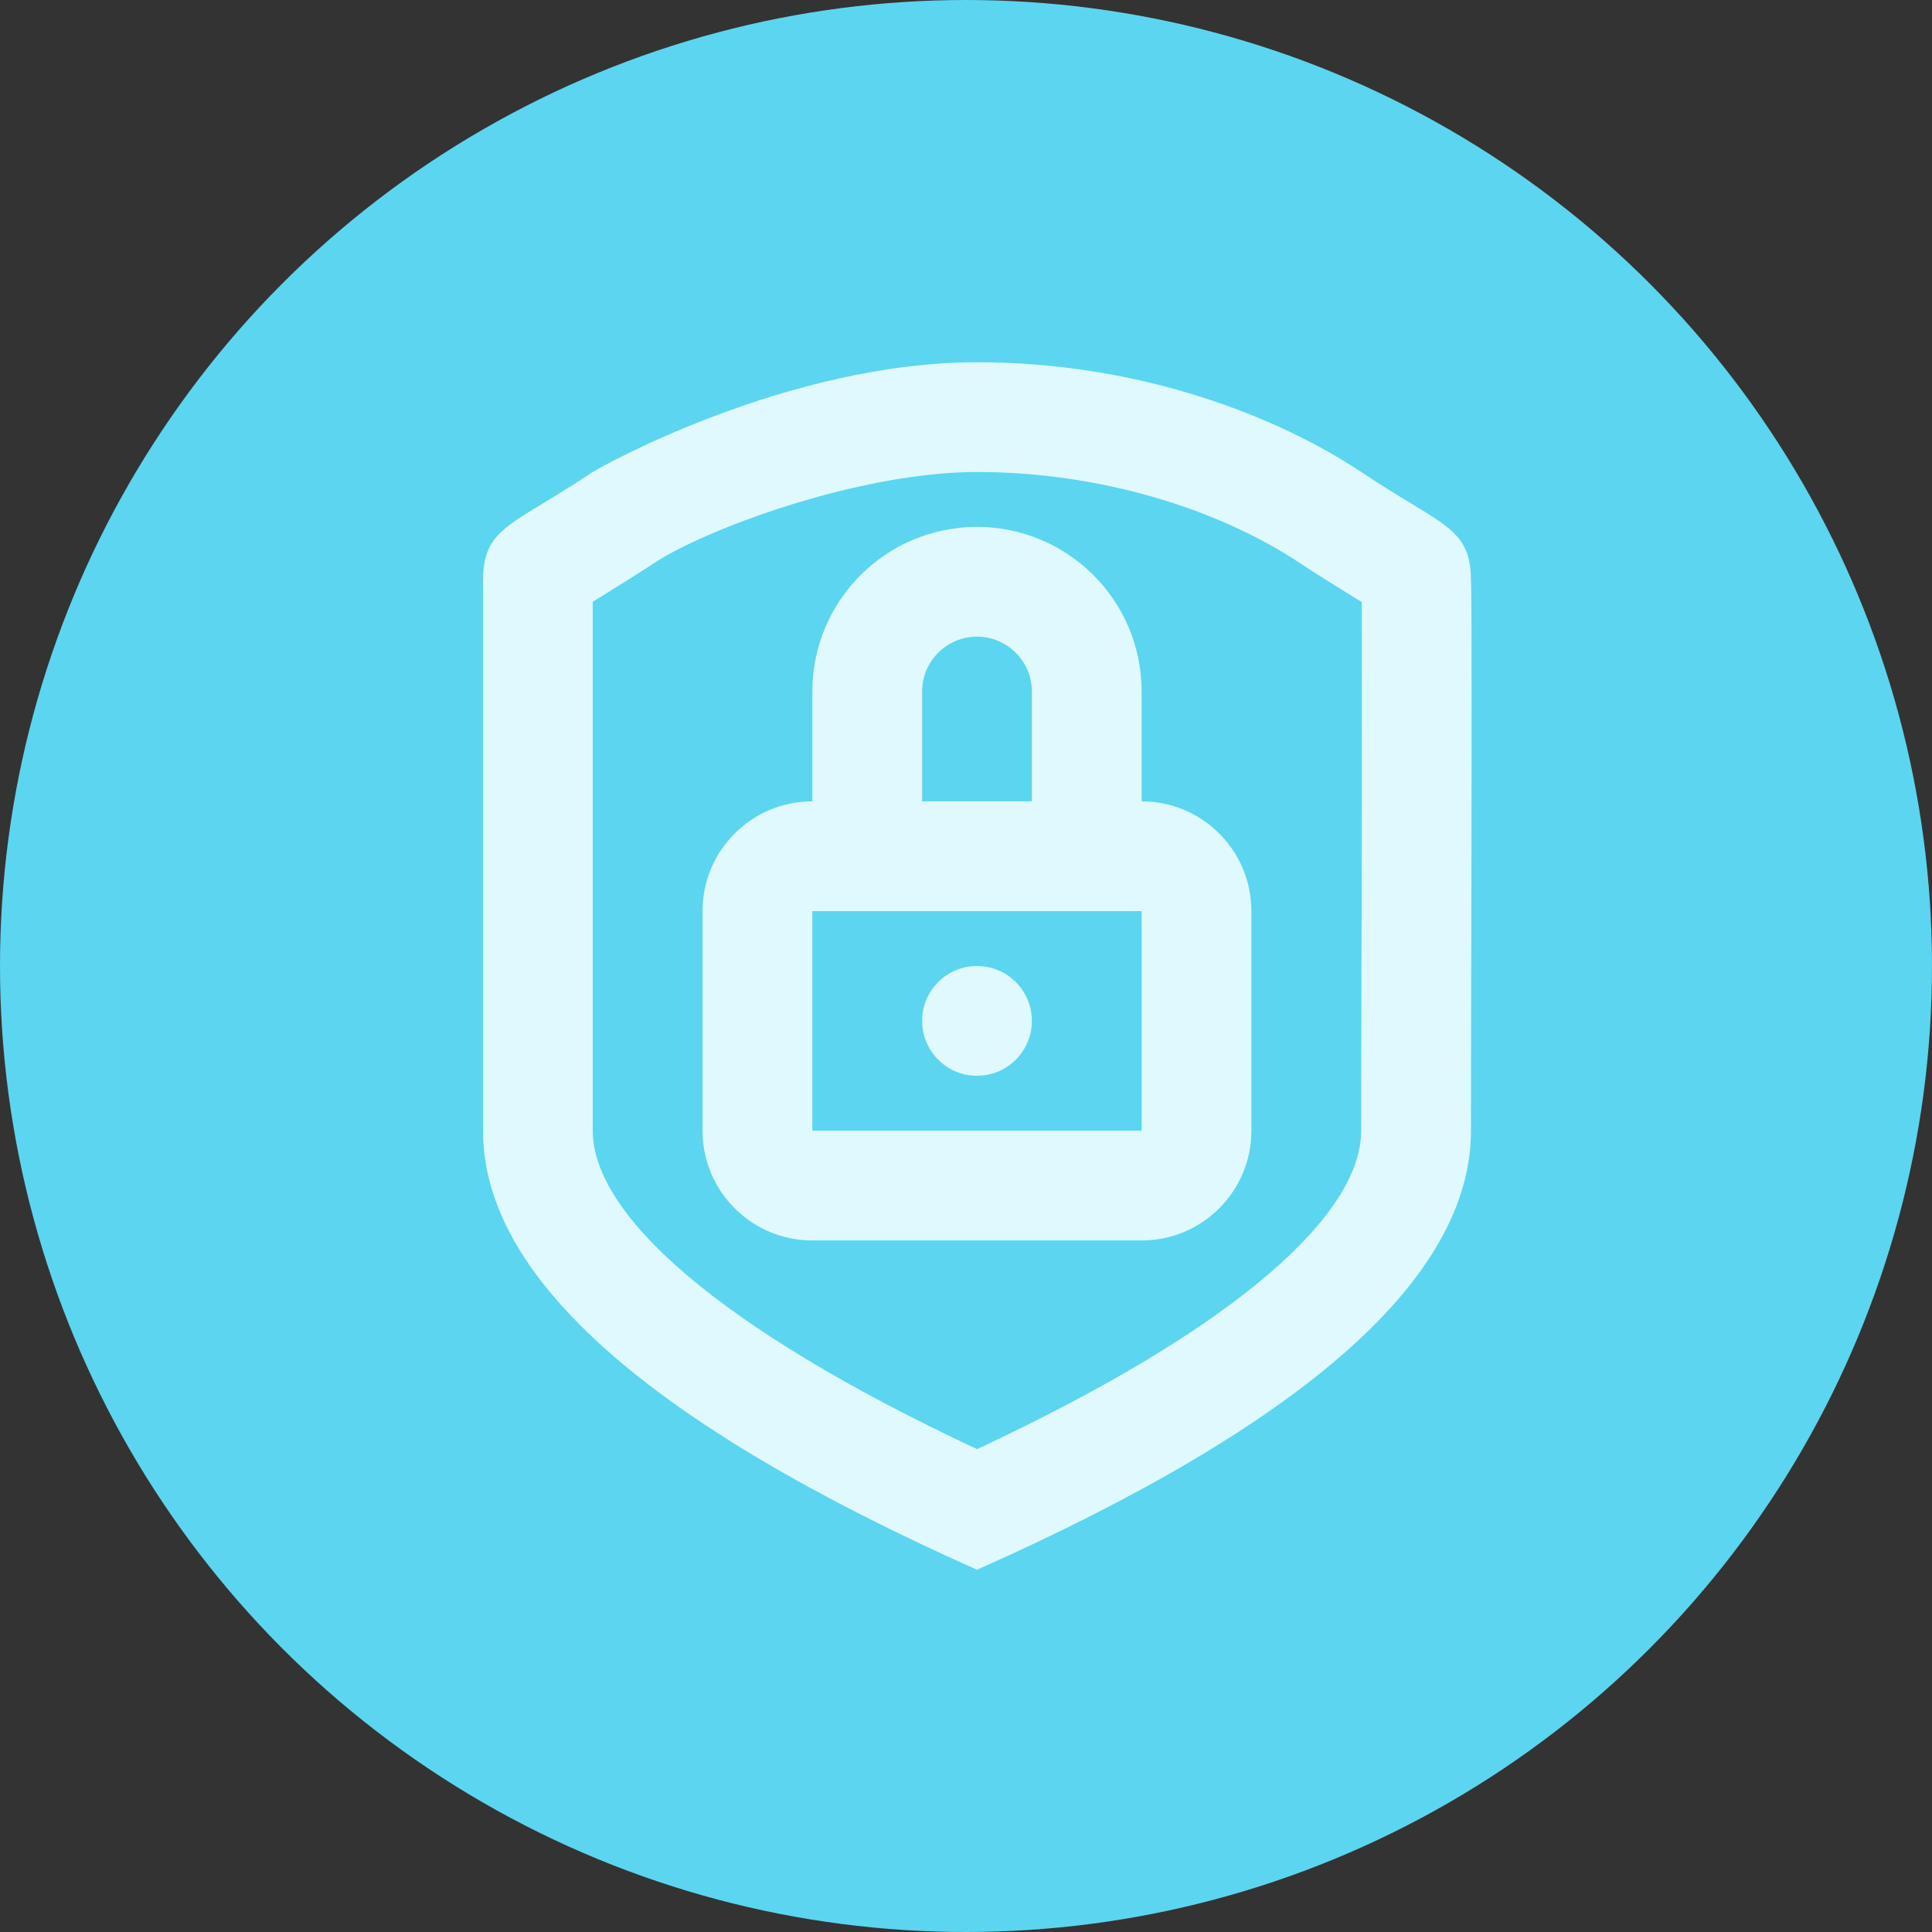 <svg width="32" height="32" viewBox="0 0 32 32" fill="none" xmlns="http://www.w3.org/2000/svg">
<rect x="0" y="0" width="32" height="32" fill="#333333" stroke="none"/>
<circle cx="16" cy="16" r="16" fill="#5CD5F0"/>
<path fill-rule="evenodd" clip-rule="evenodd" d="M8 18.727C8 21.146 10.727 23.57 16.182 26C21.636 23.576 24.364 21.151 24.364 18.727C24.364 18.383 24.365 17.65 24.367 16.743L24.367 16.724L24.367 16.723V16.722V16.722V16.721V16.721C24.373 14.032 24.382 9.834 24.364 9.636C24.364 8.939 24.096 8.776 23.355 8.328L23.355 8.328L23.355 8.327C23.13 8.192 22.862 8.029 22.546 7.818C21.182 6.909 18.905 6 16.182 6C13.057 6 9.965 7.72 9.818 7.818C9.501 8.029 9.233 8.192 9.009 8.328C8.268 8.776 8 8.939 8 9.636V18.727ZM22.547 17.595C22.546 18.167 22.546 18.518 22.546 18.727C22.546 20.104 20.52 21.976 16.183 24.002C11.845 21.972 9.818 20.099 9.818 18.727V9.967L9.934 9.895C10.228 9.712 10.612 9.475 10.827 9.331C11.662 8.774 14.216 7.818 16.182 7.818C18.237 7.818 20.195 8.436 21.537 9.331C21.752 9.475 22.135 9.712 22.429 9.895L22.429 9.895L22.554 9.972C22.556 10.511 22.557 12.252 22.554 14.282C22.553 14.752 22.552 15.245 22.551 15.819L22.547 17.595ZM13.454 13.273H18.909C19.913 13.273 20.727 14.087 20.727 15.091V18.727C20.727 19.732 19.913 20.546 18.909 20.546H13.454C12.45 20.546 11.636 19.732 11.636 18.727V15.091C11.636 14.087 12.45 13.273 13.454 13.273ZM13.455 18.727V15.091H18.909V18.727H13.455ZM15.273 13.273H13.455V11.454C13.455 9.948 14.676 8.727 16.182 8.727C17.688 8.727 18.909 9.948 18.909 11.454V13.273H17.091V11.454C17.091 10.952 16.684 10.545 16.182 10.545C15.68 10.545 15.273 10.952 15.273 11.454V13.273ZM15.273 16.909C15.273 17.411 15.68 17.818 16.182 17.818C16.684 17.818 17.091 17.411 17.091 16.909C17.091 16.407 16.684 16 16.182 16C15.68 16 15.273 16.407 15.273 16.909Z" fill="#DFF9FF"/>
</svg>

